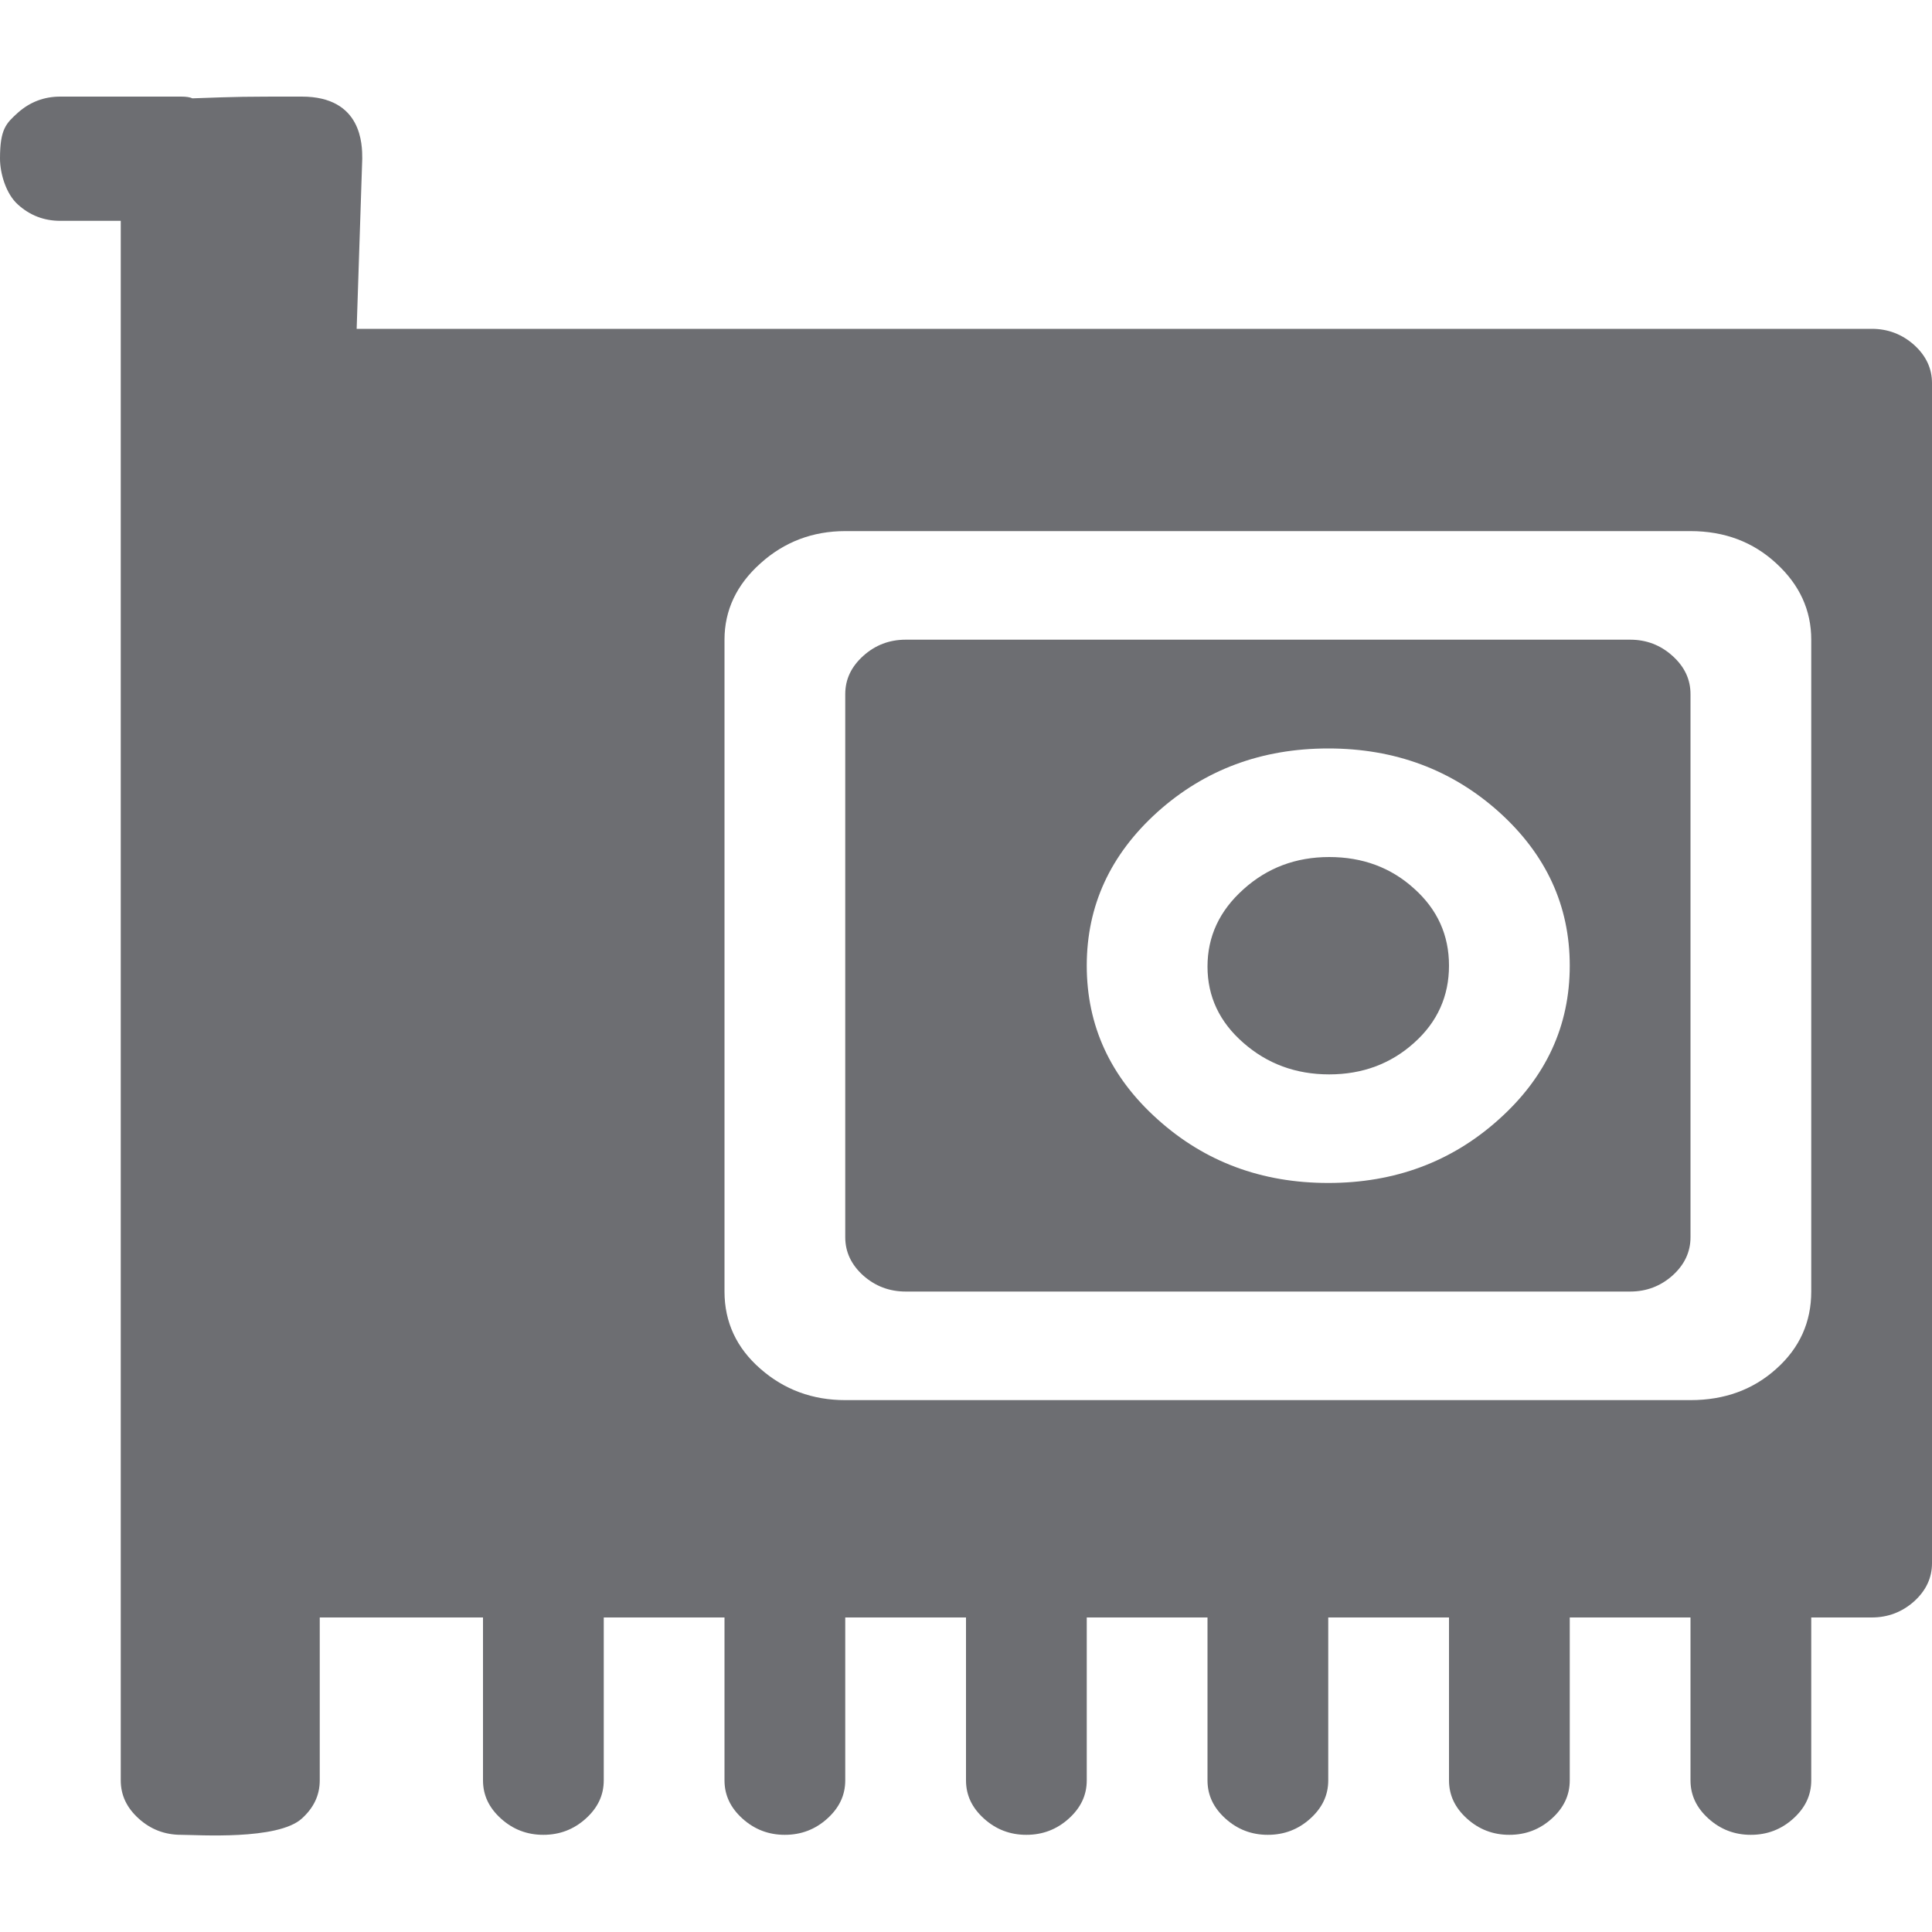 <svg viewBox="0 0 10 10" fill="none" xmlns="http://www.w3.org/2000/svg"><path d="M9.688 8.372H9.375V9.215C9.375 9.292 9.344 9.357 9.282 9.413C9.22 9.469 9.147 9.497 9.062 9.497C8.978 9.497 8.905 9.469 8.843 9.413C8.781 9.357 8.75 9.292 8.75 9.215V8.372H8.125V9.215C8.125 9.292 8.094 9.357 8.032 9.413C7.97 9.469 7.897 9.497 7.812 9.497C7.728 9.497 7.655 9.469 7.593 9.413C7.531 9.357 7.5 9.292 7.5 9.215V8.372H6.875V9.215C6.875 9.292 6.844 9.357 6.782 9.413C6.72 9.469 6.647 9.497 6.562 9.497C6.478 9.497 6.405 9.469 6.343 9.413C6.281 9.357 6.25 9.292 6.25 9.215V8.372H5.625V9.215C5.625 9.292 5.594 9.357 5.532 9.413C5.47 9.469 5.397 9.497 5.312 9.497C5.228 9.497 5.155 9.469 5.093 9.413C5.031 9.357 5 9.292 5 9.215V8.372H4.375V9.215C4.375 9.292 4.344 9.357 4.282 9.413C4.22 9.469 4.147 9.497 4.062 9.497C3.978 9.497 3.905 9.469 3.843 9.413C3.781 9.357 3.75 9.292 3.75 9.215V8.372H3.125V9.215C3.125 9.292 3.094 9.357 3.032 9.413C2.97 9.469 2.897 9.497 2.812 9.497C2.728 9.497 2.655 9.469 2.593 9.413C2.531 9.357 2.5 9.292 2.5 9.215V8.372H1.25L1.045 1.702H9.688C9.772 1.702 9.845 1.73 9.907 1.785C9.969 1.841 10 1.907 10 1.983V8.091C10 8.167 9.969 8.233 9.907 8.289C9.845 8.344 9.772 8.372 9.688 8.372ZM9.375 3.311C9.375 3.159 9.315 3.027 9.194 2.916C9.074 2.805 8.926 2.749 8.75 2.749H4.375C4.206 2.749 4.059 2.805 3.936 2.916C3.812 3.027 3.75 3.159 3.75 3.311V6.685C3.75 6.843 3.812 6.977 3.936 7.085C4.059 7.193 4.206 7.247 4.375 7.247H8.75C8.926 7.247 9.074 7.193 9.194 7.085C9.315 6.977 9.375 6.843 9.375 6.685V3.311ZM8.438 6.685H4.688C4.603 6.685 4.53 6.657 4.468 6.602C4.406 6.546 4.375 6.48 4.375 6.404V3.593C4.375 3.516 4.406 3.451 4.468 3.395C4.53 3.339 4.603 3.311 4.688 3.311H8.438C8.522 3.311 8.595 3.339 8.657 3.395C8.719 3.451 8.75 3.516 8.75 3.593V6.404C8.75 6.48 8.719 6.546 8.657 6.602C8.595 6.657 8.522 6.685 8.438 6.685ZM6.875 3.874C6.53 3.874 6.235 3.984 5.991 4.203C5.747 4.423 5.625 4.688 5.625 4.998C5.625 5.309 5.747 5.574 5.991 5.793C6.235 6.013 6.53 6.123 6.875 6.123C7.22 6.123 7.515 6.013 7.759 5.793C8.003 5.574 8.125 5.309 8.125 4.998C8.125 4.688 8.003 4.423 7.759 4.203C7.515 3.984 7.22 3.874 6.875 3.874ZM6.88 5.561C6.707 5.561 6.559 5.506 6.436 5.398C6.312 5.29 6.25 5.158 6.25 5.003C6.25 4.847 6.312 4.714 6.436 4.603C6.559 4.492 6.707 4.436 6.88 4.436C7.052 4.436 7.199 4.49 7.319 4.599C7.44 4.707 7.5 4.84 7.5 4.998C7.5 5.156 7.44 5.29 7.319 5.398C7.199 5.506 7.052 5.561 6.88 5.561ZM1.655 7.524V9.215C1.655 9.292 1.624 9.357 1.562 9.413C1.437 9.526 1.022 9.497 0.938 9.497C0.853 9.497 0.78 9.469 0.718 9.413C0.656 9.357 0.625 9.292 0.625 9.215V1.143H0.312C0.228 1.143 0.155 1.115 0.093 1.059C0.031 1.004 0 0.897 0 0.821C0 0.668 0.031 0.639 0.093 0.583C0.155 0.528 0.228 0.5 0.312 0.5H0.938C0.964 0.5 0.983 0.503 0.996 0.509C1.25 0.5 1.25 0.5 1.562 0.5C1.875 0.5 1.875 0.751 1.875 0.821L1.655 7.524Z" fill="#6D6E72"></path></svg>